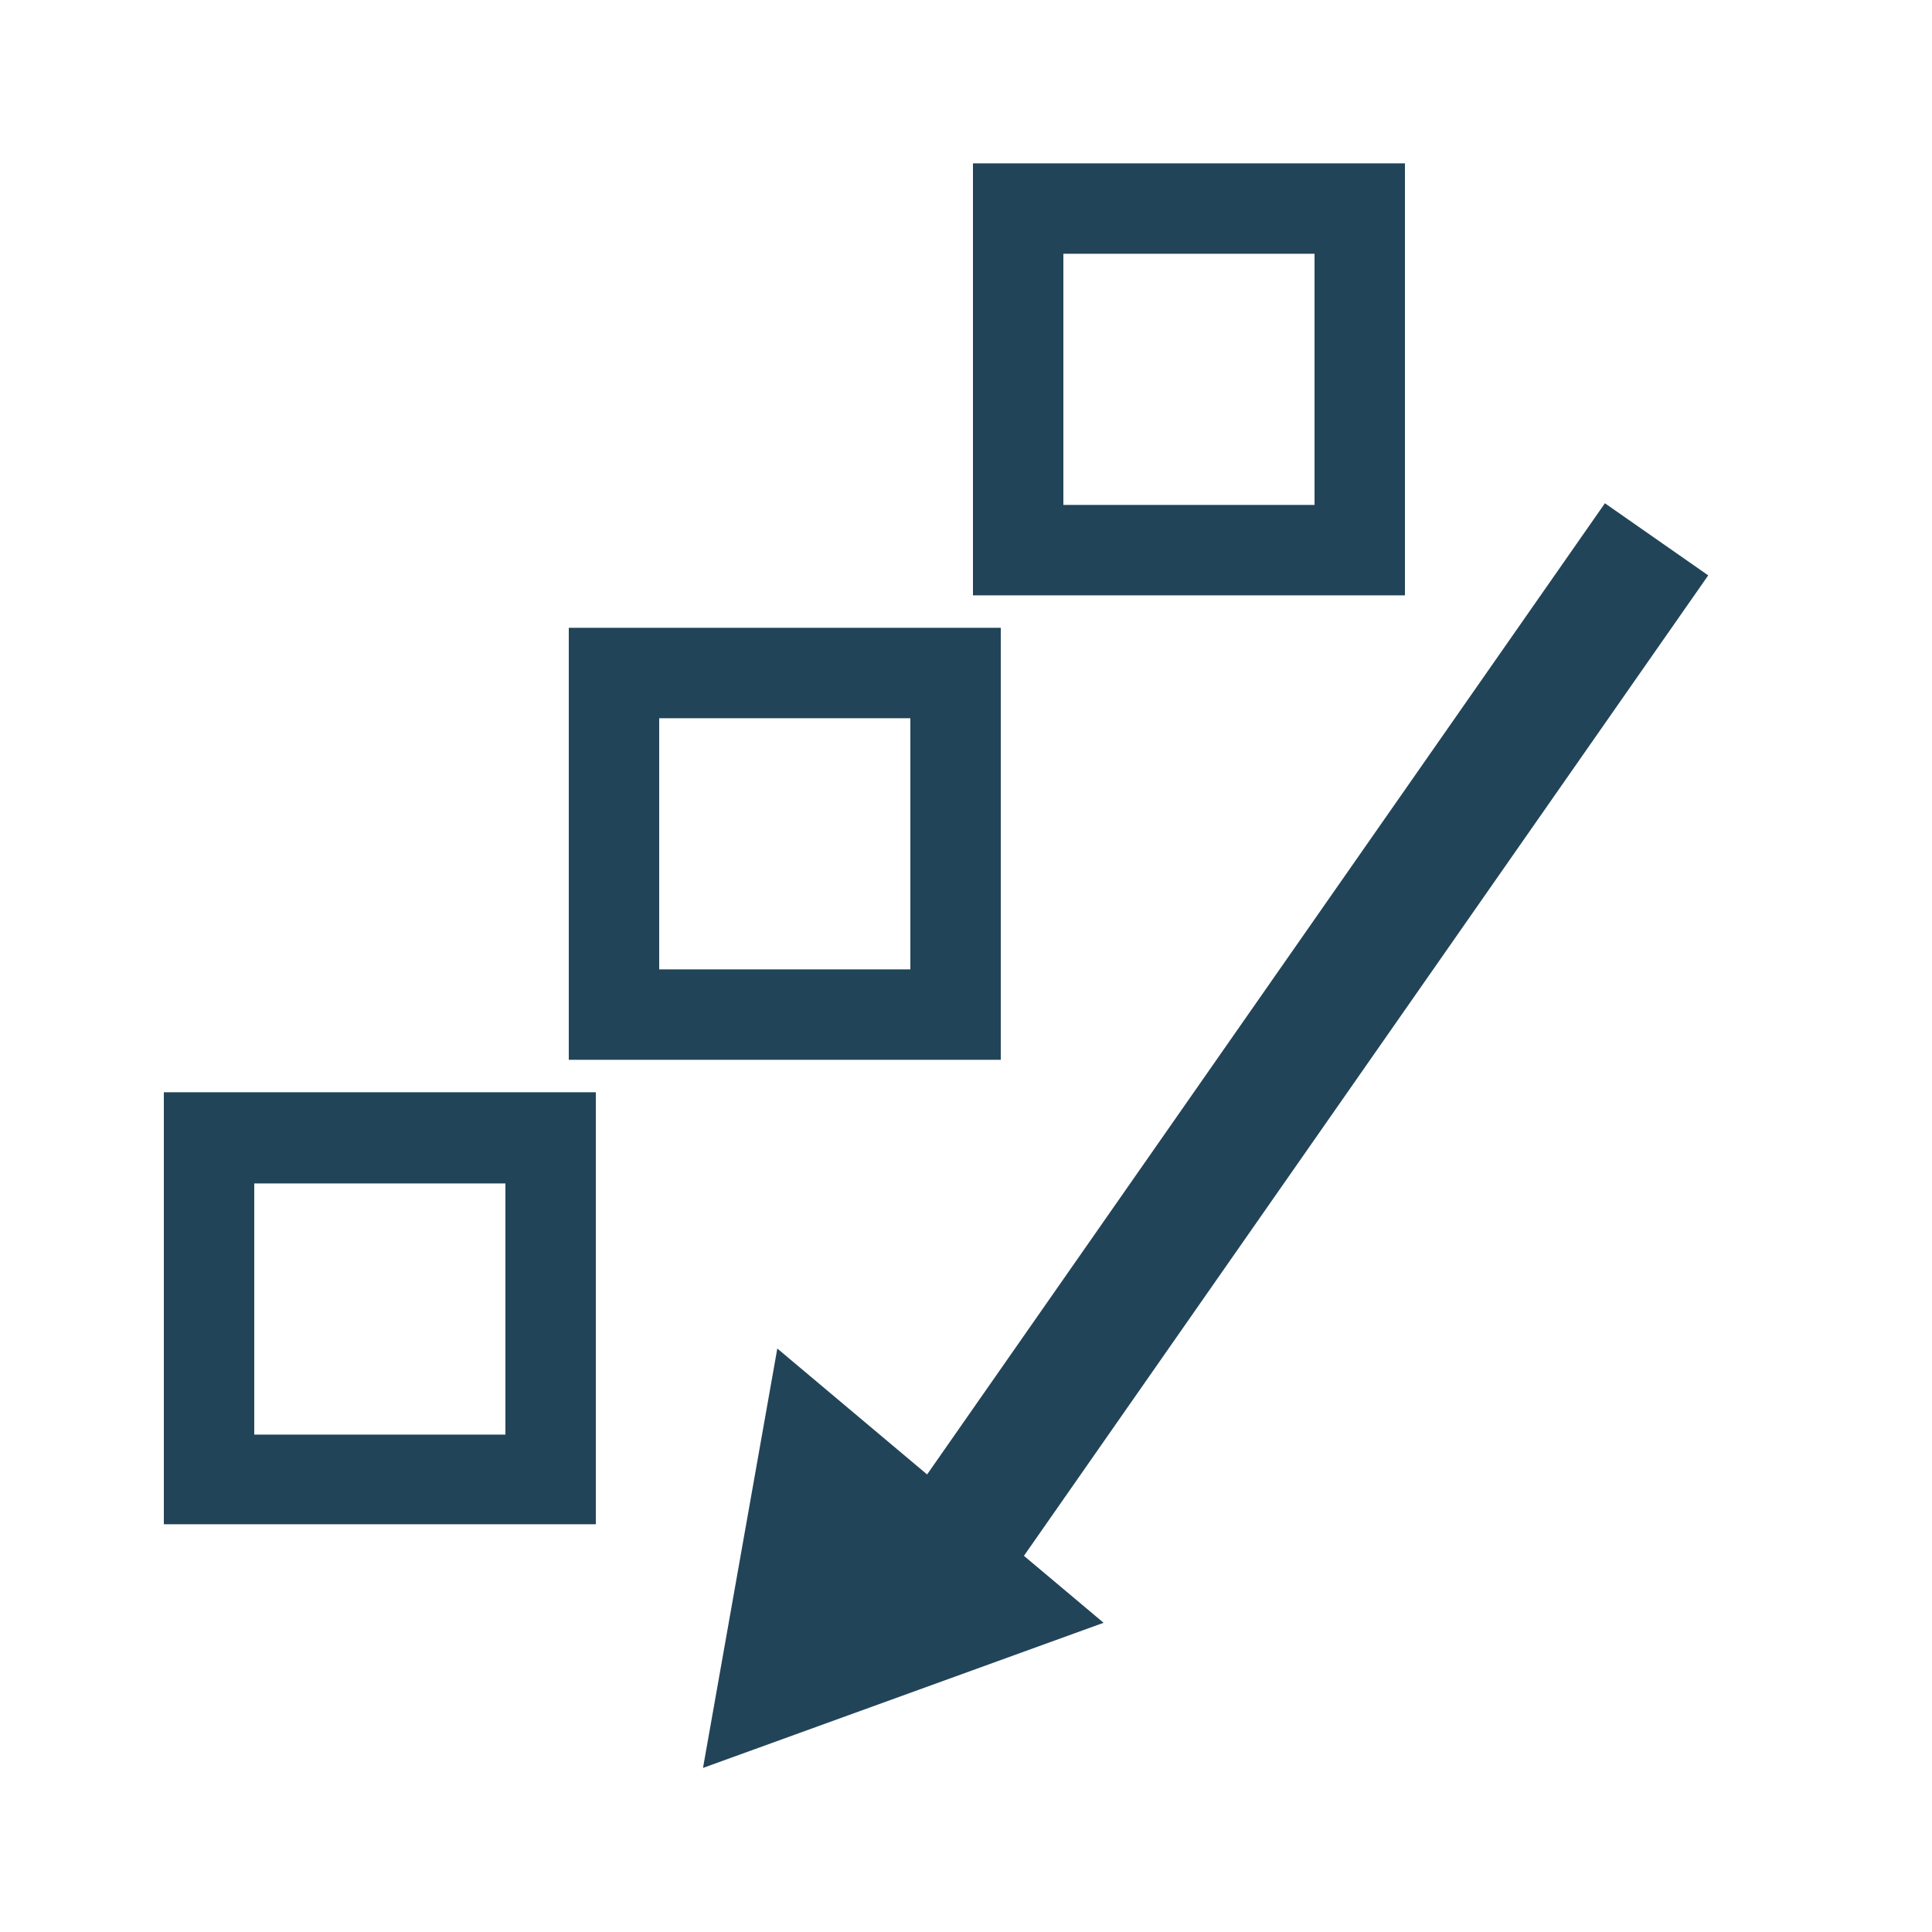 <?xml version="1.0" encoding="utf-8"?>
<!-- Generator: Adobe Illustrator 27.3.1, SVG Export Plug-In . SVG Version: 6.00 Build 0)  -->
<svg version="1.1"
	 id="svg2" xmlns:sodipodi="http://sodipodi.sourceforge.net/DTD/sodipodi-0.dtd" xmlns:inkscape="http://www.inkscape.org/namespaces/inkscape" xmlns:svg="http://www.w3.org/2000/svg" xmlns:dc="http://purl.org/dc/elements/1.1/" xmlns:cc="http://creativecommons.org/ns#" xmlns:rdf="http://www.w3.org/1999/02/22-rdf-syntax-ns#" inkscape:version="1.1.2 (1:1.1+202202050852+0a00cf5339)" sodipodi:docname="layout-btf.svg"
	 xmlns="http://www.w3.org/2000/svg" xmlns:xlink="http://www.w3.org/1999/xlink" x="0px" y="0px" viewBox="0 0 250 250"
	 style="enable-background:new 0 0 250 250;" xml:space="preserve">
<style type="text/css">
	.st0{fill:#224458;}
</style>
<sodipodi:namedview  bordercolor="#666666" borderopacity="1.0" id="base" inkscape:current-layer="layer1" inkscape:cx="21.383929" inkscape:cy="20.803571" inkscape:document-units="px" inkscape:pagecheckerboard="0" inkscape:pageopacity="0.0" inkscape:pageshadow="2" inkscape:window-height="1123" inkscape:window-maximized="1" inkscape:window-width="1600" inkscape:window-x="0" inkscape:window-y="0" inkscape:zoom="11.2" pagecolor="#ffffff" showgrid="false" units="px">
	</sodipodi:namedview>
<g id="layer1" transform="translate(0,-1004.362)" inkscape:groupmode="layer" inkscape:label="Layer 1">
	<g id="rect4138">
		<path class="st0" d="M77.1,1201.6H21.2v-55.9h55.9V1201.6z M32.9,1190h32.5v-32.5H32.9V1190z"/>
	</g>
	<g id="rect4138-3">
		<path class="st0" d="M129.5,1141.5H73.6v-55.9h55.9V1141.5z M85.3,1129.8h32.5v-32.5H85.3V1129.8z"/>
	</g>
	<g id="rect4138-6">
		<path class="st0" d="M181.8,1081.4h-55.9v-55.9h55.9V1081.4z M137.6,1069.7h32.5v-32.5h-32.5V1069.7z"/>
	</g>
	<g id="g1122" transform="rotate(174.901,30.518,1034.058)">
		<g id="path4163">
			
				<rect x="-179.3" y="905.9" transform="matrix(0.643 -0.766 0.766 0.643 -733.905 252.708)" class="st0" width="167.2" height="16.3"/>
		</g>
		<g id="path4165">
			
				<path inkscape:flatsided="true" inkscape:randomized="0" inkscape:rounded="0" inkscape:transform-center-x="0.55328227" inkscape:transform-center-y="0.56292633" sodipodi:arg1="2.0943951" sodipodi:arg2="3.1415927" sodipodi:cx="-31.500866" sodipodi:cy="1027.5585" sodipodi:r1="4.3126016" sodipodi:r2="2.1563008" sodipodi:sides="3" sodipodi:type="star" class="st0" d="
				M-29.4,872.3L-54,847.6l33.7-9L-29.4,872.3z"/>
			<path class="st0" d="M-12,830.4l-14.4,53.2l-38.9-39.1L-12,830.4z M-32.4,861l3.8-14.2l-14.2,3.8L-32.4,861z"/>
		</g>
	</g>
</g>
</svg>
